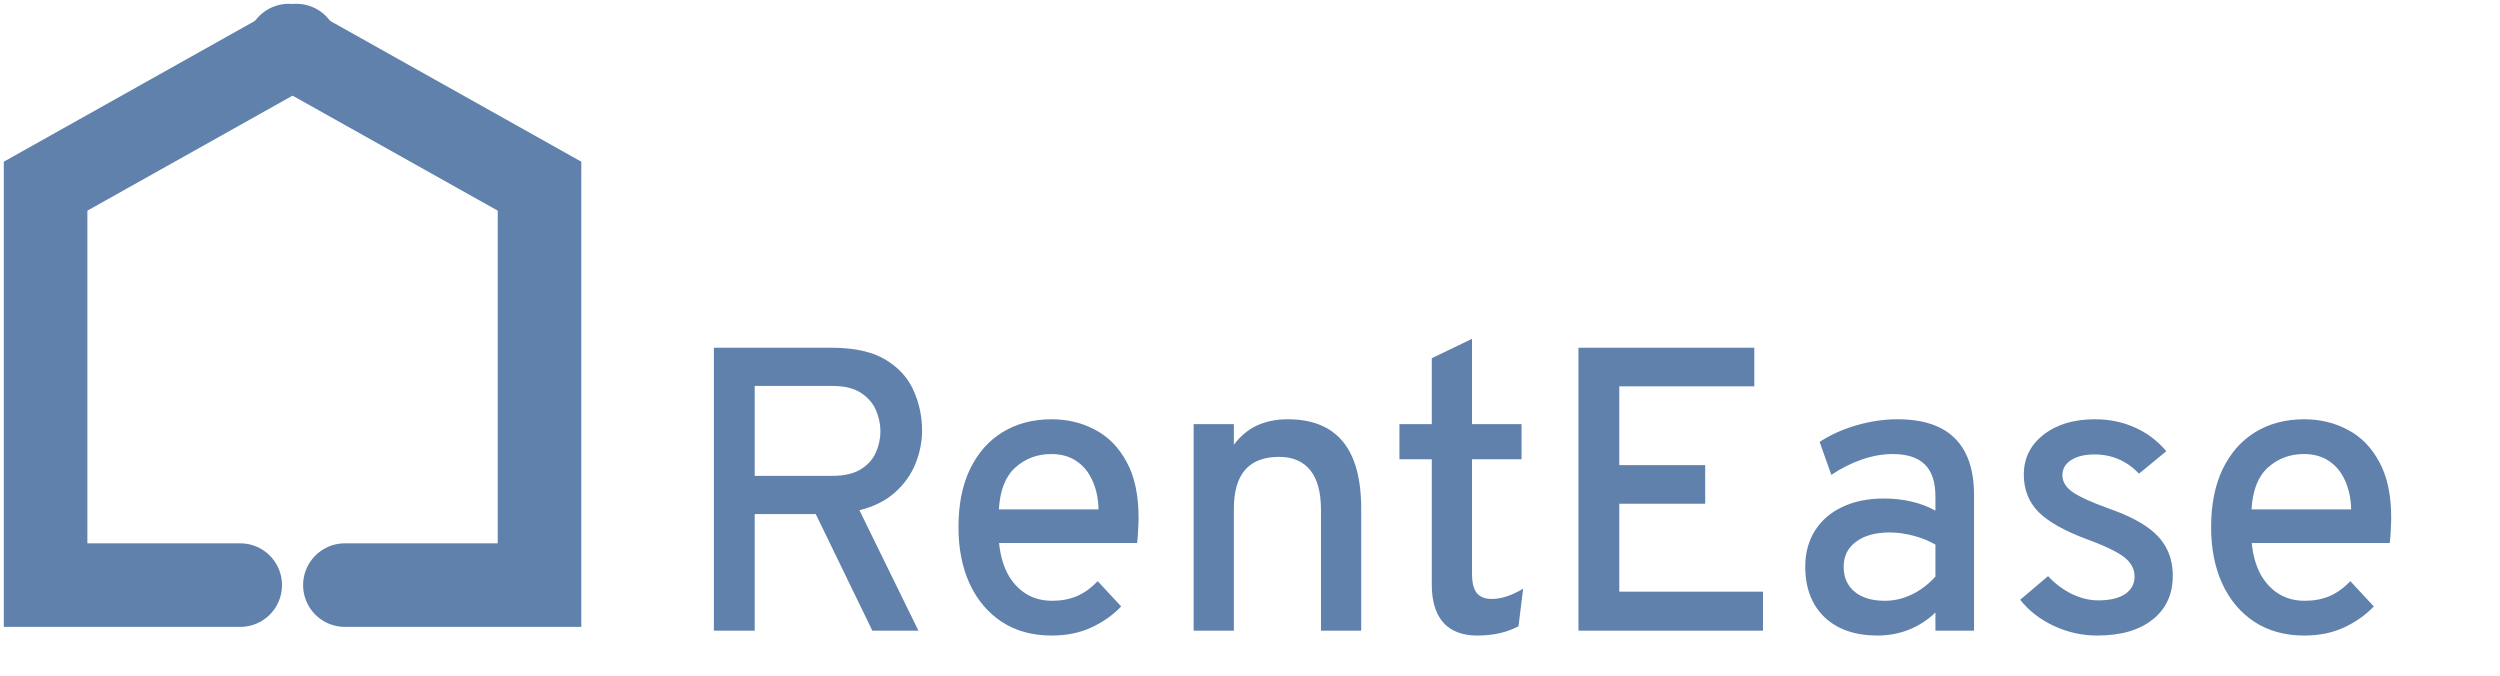 <svg width="329" height="89" viewBox="0 0 329 89" fill="none" xmlns="http://www.w3.org/2000/svg">
<path d="M93.948 83V45.76H109.376C112.408 45.76 114.793 46.283 116.531 47.329C118.269 48.376 119.501 49.732 120.228 51.399C120.973 53.066 121.346 54.822 121.346 56.666C121.346 58.102 121.062 59.539 120.494 60.975C119.927 62.412 119.031 63.679 117.808 64.779C116.602 65.879 115.033 66.668 113.1 67.146L120.867 83H114.802L107.354 67.652H99.321V83H93.948ZM99.321 62.624H109.482C111.078 62.624 112.337 62.341 113.259 61.773C114.199 61.188 114.864 60.452 115.254 59.565C115.662 58.661 115.866 57.721 115.866 56.746C115.866 55.859 115.68 54.964 115.307 54.059C114.935 53.137 114.288 52.366 113.366 51.745C112.443 51.107 111.149 50.787 109.482 50.787H99.321V62.624ZM138.397 83.638C135.861 83.638 133.671 83.035 131.826 81.83C130 80.624 128.59 78.948 127.597 76.802C126.622 74.656 126.134 72.183 126.134 69.381C126.134 66.402 126.639 63.857 127.65 61.747C128.679 59.619 130.106 57.996 131.933 56.879C133.777 55.744 135.932 55.176 138.397 55.176C140.489 55.176 142.395 55.638 144.116 56.56C145.853 57.464 147.237 58.874 148.265 60.789C149.311 62.687 149.835 65.125 149.835 68.104C149.835 68.53 149.817 69.044 149.781 69.647C149.764 70.232 149.719 70.835 149.648 71.456H131.481C131.622 72.963 131.986 74.293 132.571 75.446C133.174 76.581 133.972 77.467 134.965 78.106C135.958 78.744 137.129 79.063 138.476 79.063C139.665 79.063 140.746 78.859 141.722 78.451C142.697 78.026 143.61 77.37 144.461 76.483L147.547 79.808C146.483 80.925 145.18 81.847 143.637 82.574C142.094 83.284 140.347 83.638 138.397 83.638ZM131.454 67.04H144.568C144.532 65.604 144.266 64.344 143.77 63.263C143.291 62.163 142.591 61.303 141.668 60.683C140.764 60.062 139.656 59.752 138.343 59.752C136.517 59.752 134.947 60.337 133.635 61.507C132.323 62.678 131.596 64.522 131.454 67.04ZM157.082 83V55.815H162.376V58.528C163.227 57.393 164.238 56.551 165.408 56.001C166.596 55.451 167.953 55.176 169.478 55.176C172.688 55.176 175.099 56.152 176.713 58.102C178.327 60.053 179.134 62.997 179.134 66.934V83H173.84V67.067C173.84 64.779 173.37 63.05 172.43 61.88C171.491 60.709 170.125 60.124 168.334 60.124C166.348 60.124 164.858 60.691 163.865 61.826C162.872 62.961 162.376 64.673 162.376 66.96V83H157.082ZM194.408 83.638C192.458 83.638 190.968 83.071 189.94 81.936C188.929 80.783 188.423 79.116 188.423 76.935V60.443H184.167V55.815H188.423V47.143L193.717 44.59V55.815H200.234V60.443H193.717V75.525C193.717 76.66 193.921 77.494 194.329 78.026C194.754 78.558 195.41 78.824 196.297 78.824C197.574 78.824 198.957 78.372 200.447 77.467L199.835 82.415C199.019 82.84 198.168 83.151 197.281 83.346C196.394 83.541 195.437 83.638 194.408 83.638ZM207.725 83V45.76H230.867V50.841H213.098V61.215H224.403V66.295H213.098V77.866H232.011V83H207.725ZM247.095 83.638C244.134 83.638 241.802 82.832 240.099 81.218C238.415 79.586 237.572 77.37 237.572 74.568C237.572 72.759 237.998 71.181 238.849 69.833C239.7 68.485 240.897 67.448 242.44 66.721C244.001 65.976 245.827 65.604 247.92 65.604C249.196 65.604 250.402 65.737 251.537 66.003C252.69 66.269 253.745 66.668 254.703 67.2V65.364C254.703 63.449 254.242 62.039 253.319 61.135C252.397 60.213 250.987 59.752 249.09 59.752C247.778 59.752 246.421 59.991 245.02 60.47C243.637 60.949 242.298 61.623 241.004 62.491L239.461 58.156C240.897 57.216 242.511 56.489 244.302 55.974C246.111 55.442 247.911 55.176 249.702 55.176C253.071 55.176 255.589 56.01 257.256 57.677C258.941 59.344 259.783 61.835 259.783 65.151V83H254.703V80.606C253.692 81.581 252.53 82.335 251.218 82.867C249.906 83.381 248.531 83.638 247.095 83.638ZM248.053 79.063C249.258 79.063 250.438 78.788 251.59 78.239C252.761 77.671 253.798 76.882 254.703 75.871V71.668C253.851 71.172 252.885 70.782 251.803 70.498C250.721 70.214 249.684 70.072 248.691 70.072C246.811 70.072 245.331 70.48 244.249 71.296C243.167 72.094 242.626 73.194 242.626 74.594C242.626 75.978 243.105 77.068 244.063 77.866C245.02 78.664 246.35 79.063 248.053 79.063ZM275.99 83.638C274.004 83.638 272.097 83.213 270.271 82.362C268.462 81.51 266.99 80.367 265.855 78.93L269.526 75.818C270.466 76.829 271.521 77.618 272.691 78.185C273.862 78.735 275.005 79.01 276.123 79.01C277.648 79.01 278.827 78.735 279.66 78.185C280.494 77.618 280.911 76.838 280.911 75.845C280.911 75.206 280.716 74.63 280.325 74.116C279.953 73.584 279.315 73.078 278.41 72.599C277.506 72.103 276.282 71.571 274.739 71.003C271.725 69.886 269.57 68.68 268.276 67.386C266.981 66.073 266.334 64.433 266.334 62.465C266.334 60.301 267.203 58.546 268.941 57.198C270.679 55.85 272.931 55.176 275.697 55.176C277.612 55.176 279.368 55.54 280.964 56.267C282.56 56.976 283.934 58.014 285.087 59.379L281.496 62.332C279.882 60.647 277.931 59.805 275.644 59.805C274.349 59.805 273.321 60.053 272.558 60.55C271.796 61.028 271.414 61.693 271.414 62.545C271.414 63.378 271.849 64.105 272.718 64.726C273.587 65.347 275.174 66.073 277.479 66.907C279.465 67.599 281.079 68.361 282.32 69.195C283.58 70.028 284.493 70.986 285.06 72.067C285.645 73.131 285.938 74.364 285.938 75.765C285.938 78.212 285.051 80.136 283.278 81.537C281.522 82.938 279.093 83.638 275.99 83.638ZM303.244 83.638C300.708 83.638 298.518 83.035 296.674 81.83C294.847 80.624 293.437 78.948 292.444 76.802C291.469 74.656 290.981 72.183 290.981 69.381C290.981 66.402 291.487 63.857 292.497 61.747C293.526 59.619 294.954 57.996 296.78 56.879C298.624 55.744 300.779 55.176 303.244 55.176C305.336 55.176 307.243 55.638 308.963 56.56C310.701 57.464 312.084 58.874 313.112 60.789C314.159 62.687 314.682 65.125 314.682 68.104C314.682 68.53 314.664 69.044 314.629 69.647C314.611 70.232 314.567 70.835 314.496 71.456H296.328C296.47 72.963 296.833 74.293 297.418 75.446C298.021 76.581 298.819 77.467 299.812 78.106C300.806 78.744 301.976 79.063 303.324 79.063C304.512 79.063 305.594 78.859 306.569 78.451C307.544 78.026 308.457 77.37 309.309 76.483L312.394 79.808C311.33 80.925 310.027 81.847 308.484 82.574C306.941 83.284 305.195 83.638 303.244 83.638ZM296.301 67.04H309.415C309.38 65.604 309.114 64.344 308.617 63.263C308.138 62.163 307.438 61.303 306.516 60.683C305.611 60.062 304.503 59.752 303.191 59.752C301.364 59.752 299.795 60.337 298.482 61.507C297.17 62.678 296.443 64.522 296.301 67.04Z" fill="#6081AB"/>
<path d="M31.612 77H6V24.5L39 6" stroke="#6081AB" stroke-width="11" stroke-linecap="round"/>
<path d="M45.388 77H71V24.5L38 6" stroke="#6081AB" stroke-width="11" stroke-linecap="round"/>
</svg>
